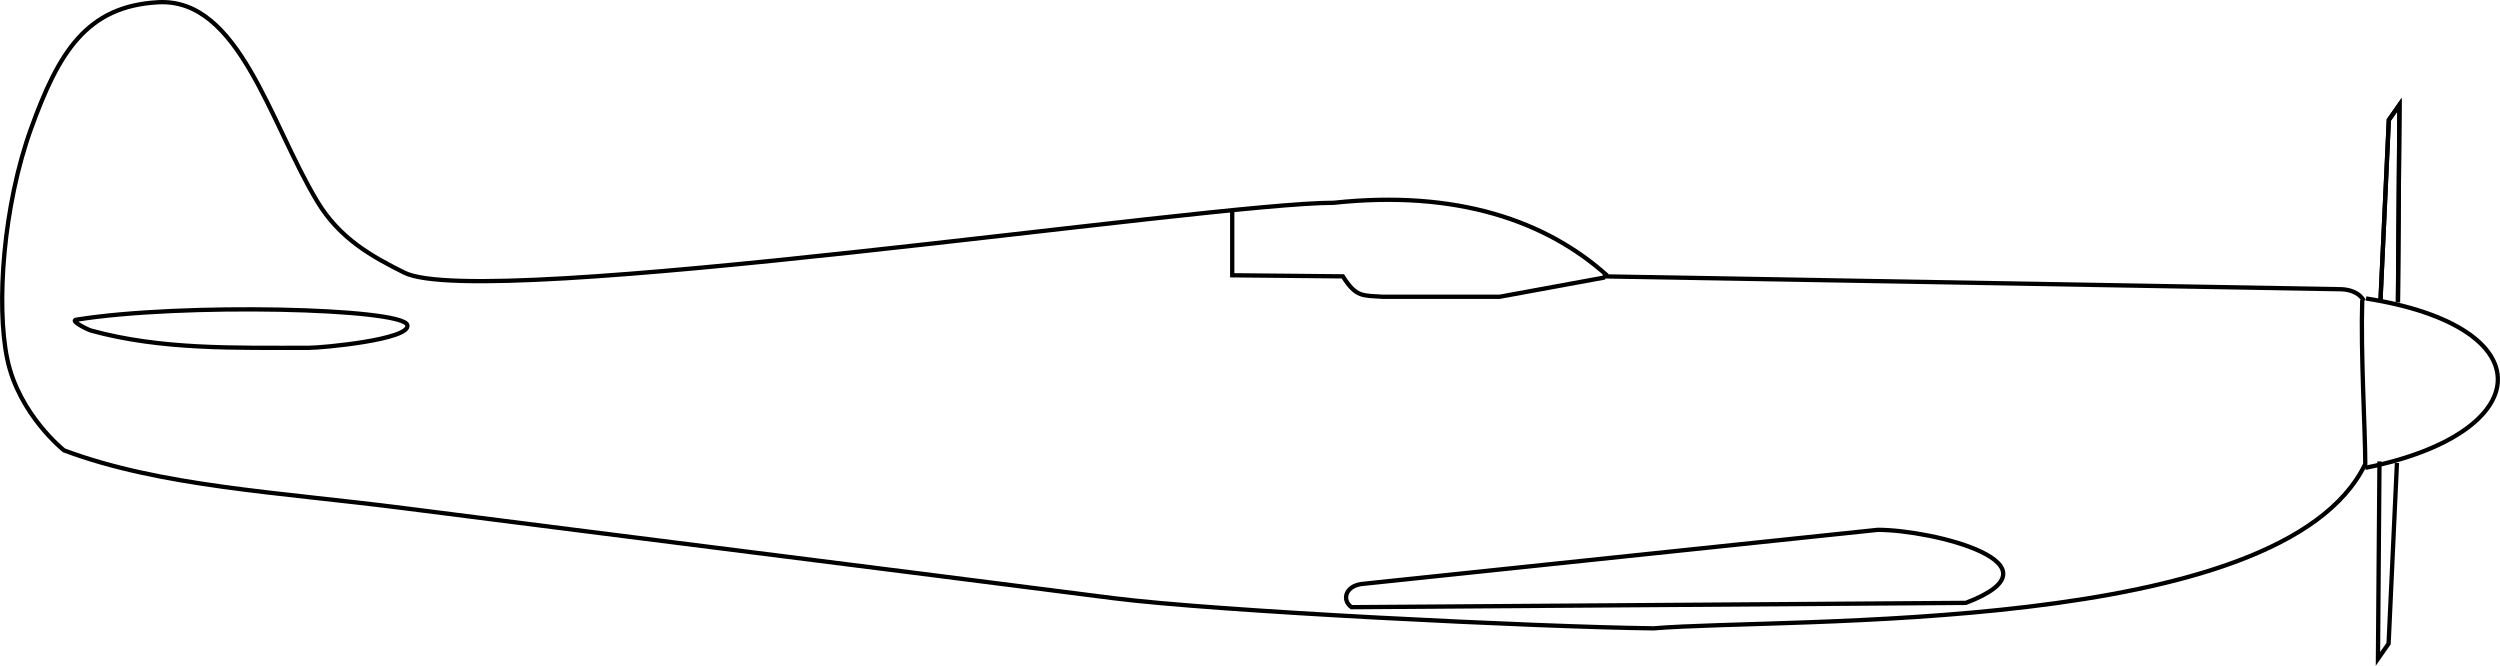 <?xml version="1.0" encoding="UTF-8" standalone="no"?>
<!-- Created with Inkscape (http://www.inkscape.org/) -->

<svg
   xmlns:dc="http://purl.org/dc/elements/1.1/"
   xmlns:cc="http://creativecommons.org/ns#"
   xmlns:rdf="http://www.w3.org/1999/02/22-rdf-syntax-ns#"
   xmlns:svg="http://www.w3.org/2000/svg"
   xmlns="http://www.w3.org/2000/svg"
   xmlns:sodipodi="http://sodipodi.sourceforge.net/DTD/sodipodi-0.dtd"
   xmlns:inkscape="http://www.inkscape.org/namespaces/inkscape"
   width="164.223mm"
   height="43.732mm"
   viewBox="0 0 581.891 154.956"
   id="svg2"
   version="1.1"
   inkscape:version="0.91 r13725"
   sodipodi:docname="aviao.svg">
  <defs
     id="defs4" />
  <sodipodi:namedview
     id="base"
     pagecolor="#ffffff"
     bordercolor="#666666"
     borderopacity="1.0"
     inkscape:pageopacity="0.0"
     inkscape:pageshadow="2"
     inkscape:zoom="0.5"
     inkscape:cx="643.57316"
     inkscape:cy="698.28669"
     inkscape:document-units="px"
     inkscape:current-layer="layer1"
     showgrid="false"
     inkscape:window-width="956"
     inkscape:window-height="1016"
     inkscape:window-x="960"
     inkscape:window-y="0"
     inkscape:window-maximized="0"
     fit-margin-top="0"
     fit-margin-left="0"
     fit-margin-right="0"
     fit-margin-bottom="0" />
  <g
     inkscape:label="Layer 1"
     inkscape:groupmode="layer"
     id="layer1"
     transform="translate(-98.942,-166.539)">
    <path
       style="fill:none;fill-rule:evenodd;stroke:#000000;stroke-width:1px;stroke-linecap:butt;stroke-linejoin:miter;stroke-opacity:1"
       d="m 648.77,236.361 c -0.394,12.365 0.707,30.506 0.707,38.184 -19.366,40.141 -134.527,35.681 -165.678,38.244 -26.92,-0.309 -101.98,-3.985 -125.786,-7.034 -55.225,-7.074 -112.962,-14.276 -165.04,-20.939 -29.218,-3.738 -56.606,-5.023 -79.13,-13.454 0,0 -10.495,-8.299 -13.203,-21.223 -2.634,-12.573 -0.949,-35.75 5.535,-53.691 6.397,-17.7 12.896,-28.487 29.588,-29.385 18.849,-1.014 25.964,28.004 37.03,46.372 5.245,8.706 12.743,12.81 20.246,16.561 18.276,9.138 187.331,-16.263 216.375,-16.263 28.596,-3.062 49.474,4.222 63.64,16.971"
       id="path4228"
       inkscape:connector-curvature="0"
       sodipodi:nodetypes="cccsssssssscc" />
    <path
       style="fill:none;fill-rule:evenodd;stroke:#000000;stroke-width:1px;stroke-linecap:butt;stroke-linejoin:miter;stroke-opacity:1"
       d="m 472,230.862 172,3 c 2.047,0.095 4.227,0.891 5.125,2.688"
       id="path4232"
       inkscape:connector-curvature="0" />
    <path
       style="fill:none;fill-rule:evenodd;stroke:#000000;stroke-width:1px;stroke-linecap:butt;stroke-linejoin:miter;stroke-opacity:1"
       d="m 649.654,236.007 c 42.126,6.644 39.724,31.441 -0.177,39.421"
       id="path4234"
       inkscape:connector-curvature="0" />
    <path
       style="fill:none;fill-rule:evenodd;stroke:#000000;stroke-width:1px;stroke-linecap:butt;stroke-linejoin:miter;stroke-opacity:1"
       d="m 120.113,243.475 c 16.336,4.506 33.627,4.003 50.653,4.023 3.187,0.004 23.879,-1.933 22.981,-5.303 -1.052,-3.949 -52.674,-5.187 -77.075,-1.237 -1.473,0.238 2.521,2.235 3.441,2.518 z"
       id="path4238"
       inkscape:connector-curvature="0"
       sodipodi:nodetypes="csssc" />
    <path
       style="fill:none;fill-rule:evenodd;stroke:#000000;stroke-width:1px;stroke-linecap:butt;stroke-linejoin:miter;stroke-opacity:1"
       d="m 385.75,215.362 0,15.25 25.75,0.25 c 3.114,4.948 4.635,4.42 9.25,4.75 l 27.25,0 24.5,-4.5"
       id="path4240"
       inkscape:connector-curvature="0" />
    <path
       style="fill:none;fill-rule:evenodd;stroke:#000000;stroke-width:1px;stroke-linecap:butt;stroke-linejoin:miter;stroke-opacity:1"
       d="m 413.5,307.862 143,-1 c 23.896,-9.089 -7.638,-17 -20.5,-17 l -120.221,12.613 c -3.741,0.563 -4.524,3.754 -2.279,5.387 z"
       id="path4242"
       inkscape:connector-curvature="0" />
    <path
       style="fill:none;fill-rule:evenodd;stroke:#000000;stroke-width:1px;stroke-linecap:butt;stroke-linejoin:miter;stroke-opacity:1"
       d="m 657.079,236.891 0.354,-45.962 -2.475,3.536 -1.945,42.073"
       id="path4244"
       inkscape:connector-curvature="0" />
    <path
       inkscape:connector-curvature="0"
       id="path4246"
       d="m 657.079,236.891 0.354,-45.962 -2.475,3.536 -1.945,42.073"
       style="fill:none;fill-rule:evenodd;stroke:#000000;stroke-width:1px;stroke-linecap:butt;stroke-linejoin:miter;stroke-opacity:1" />
    <path
       style="fill:none;fill-rule:evenodd;stroke:#000000;stroke-width:1px;stroke-linecap:butt;stroke-linejoin:miter;stroke-opacity:1"
       d="m 652.781,273.929 -0.354,45.962 2.475,-3.536 1.945,-42.073"
       id="path4248"
       inkscape:connector-curvature="0" />
  </g>
</svg>
